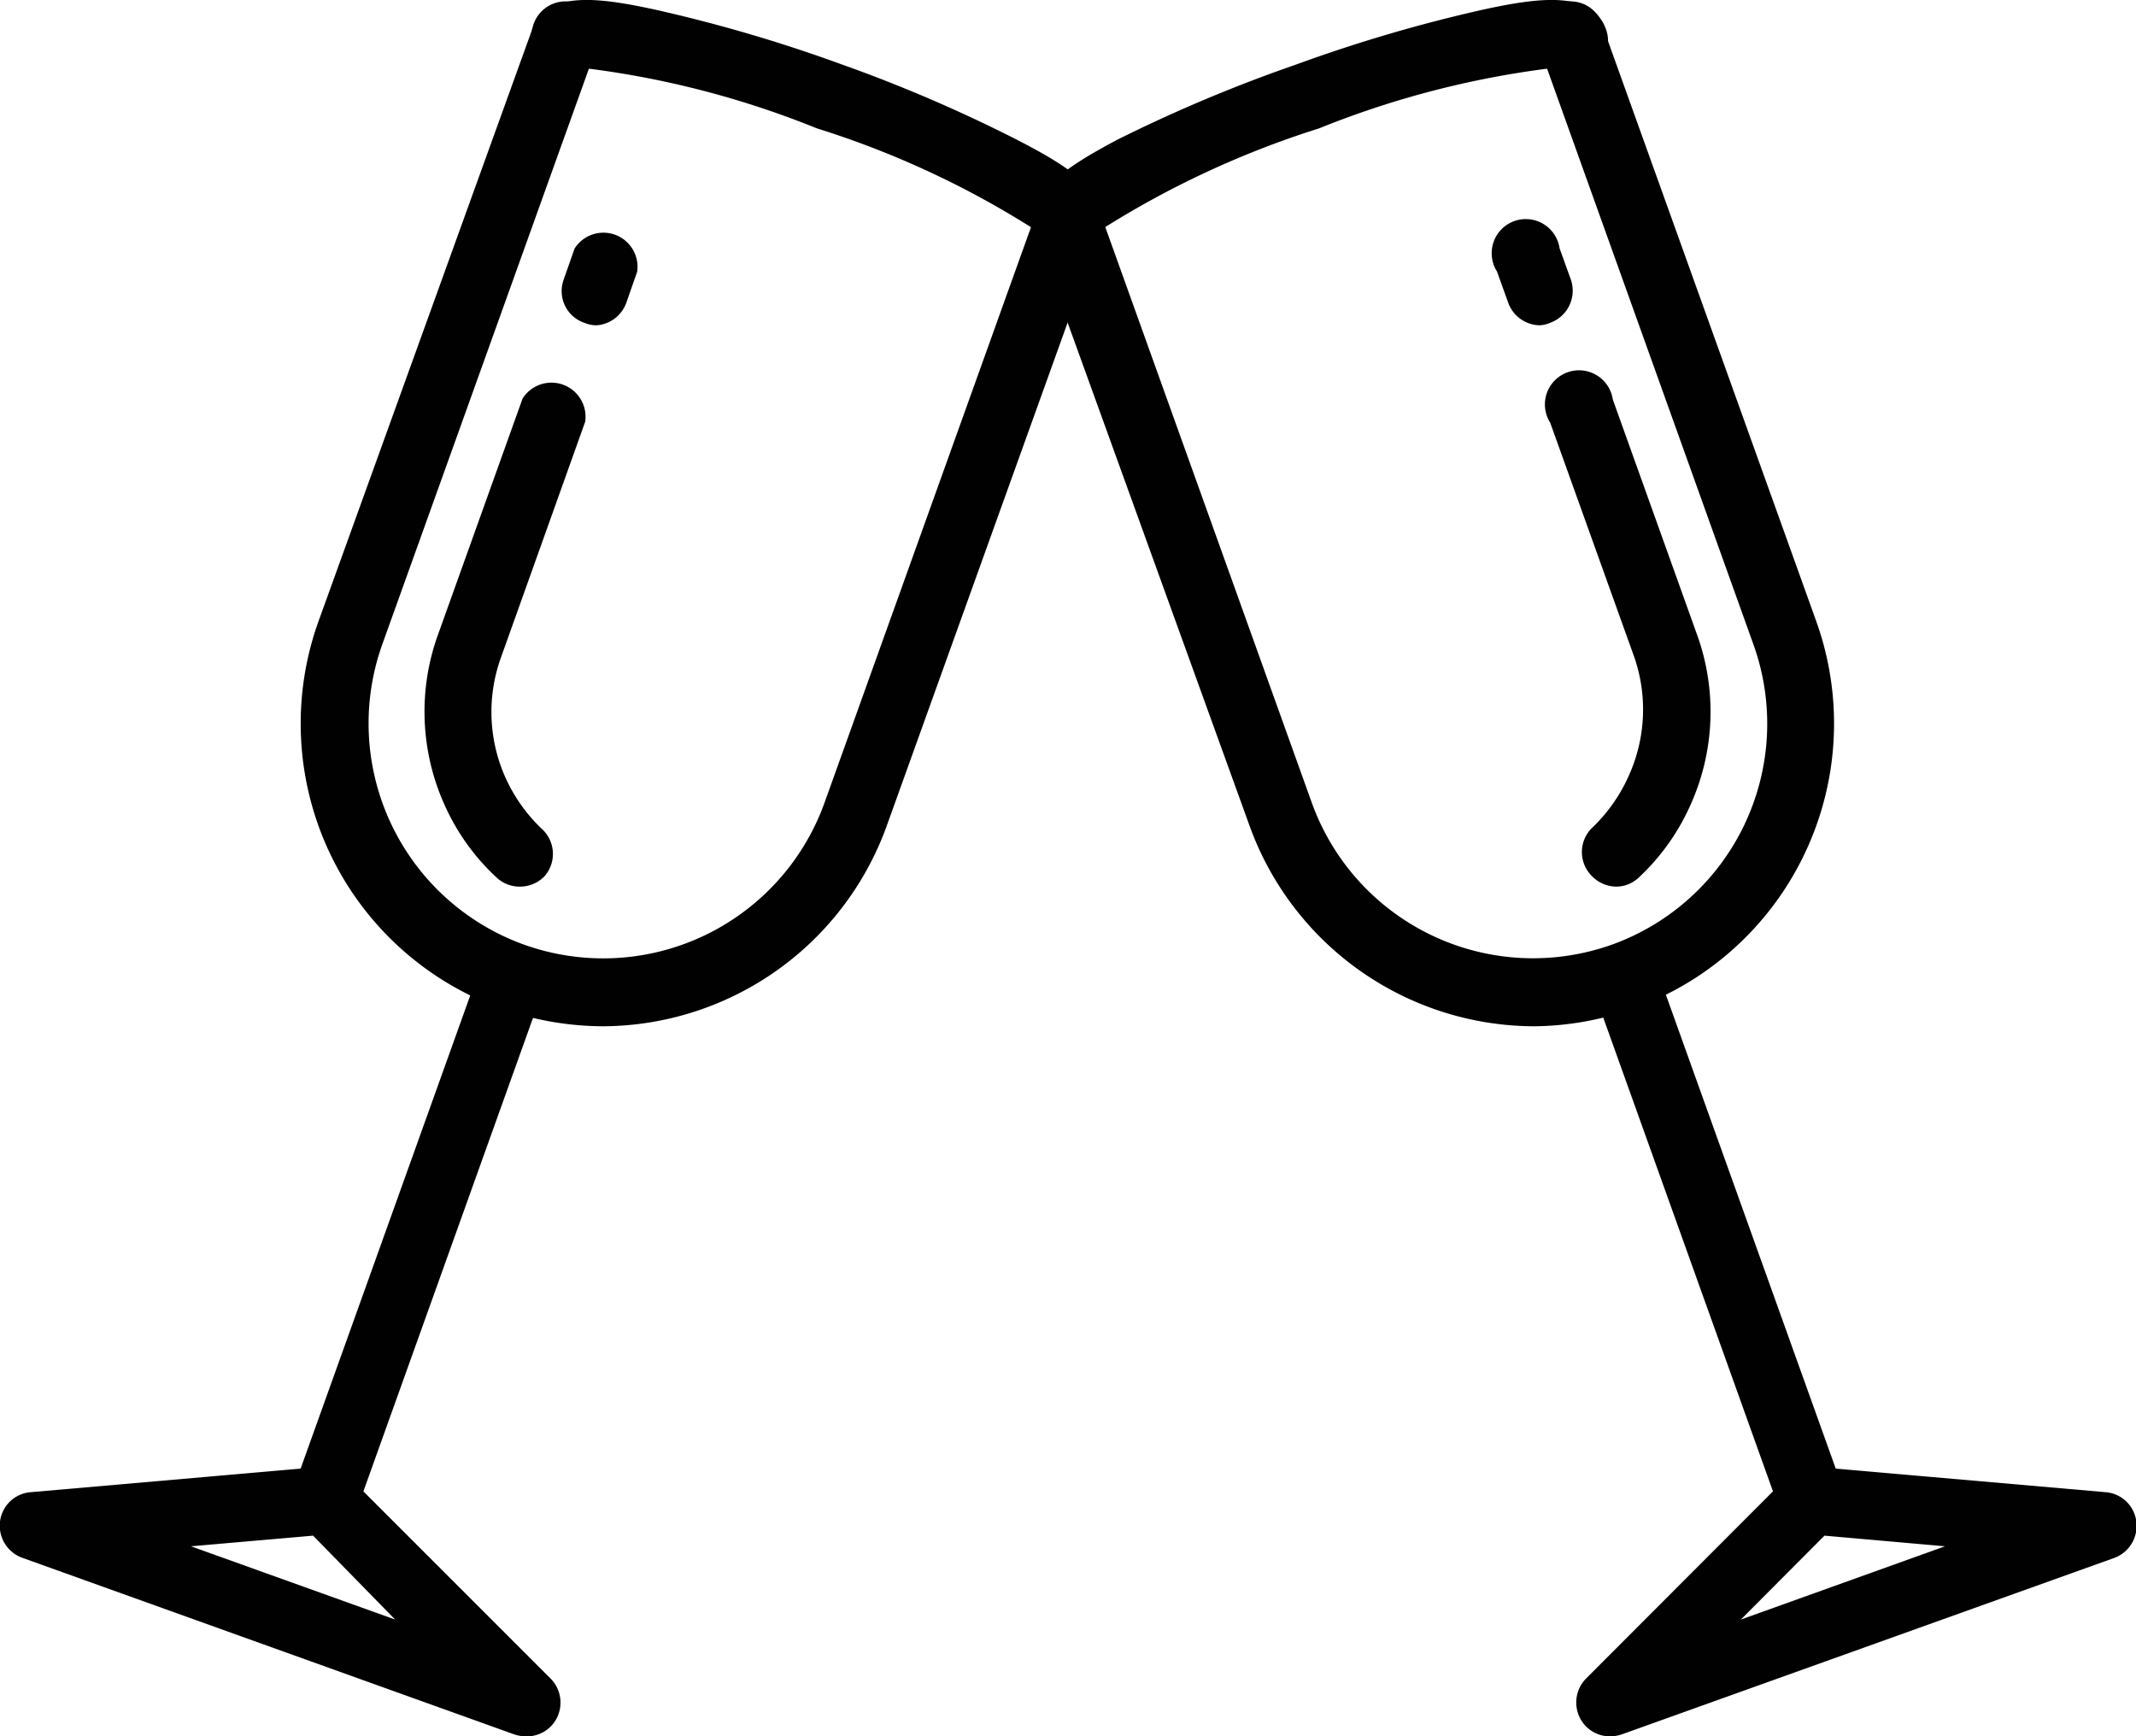 <svg xmlns="http://www.w3.org/2000/svg" viewBox="0 0 68.22 55.46"><defs><style>.cls-1{fill:#010101;}</style></defs><g id="Layer_2" data-name="Layer 2"><g id="Layer_1-2" data-name="Layer 1"><path class="cls-1" d="M49,32.78a9.69,9.69,0,0,1-9.09-6.4L33.07,7.46a1.08,1.08,0,0,1,.65-1.39,1.09,1.09,0,0,1,1.39.65L41.9,25.65a7.51,7.51,0,0,0,9.59,4.52A7.5,7.5,0,0,0,56,20.58L49.22,1.66a1.08,1.08,0,1,1,2-.73l6.79,18.92A9.67,9.67,0,0,1,49,32.78Z"/><path class="cls-1" d="M51.63,28.32a1.1,1.1,0,0,1-.79-.34,1.08,1.08,0,0,1,0-1.53,5.22,5.22,0,0,0,1.17-1.65A5.13,5.13,0,0,0,52.2,21l-2.69-7.5a1.09,1.09,0,1,1,2-.74l2.69,7.51A7.24,7.24,0,0,1,54,25.69,7.1,7.1,0,0,1,52.37,28,1.06,1.06,0,0,1,51.63,28.32Z"/><path class="cls-1" d="M49.17,10.39a1.09,1.09,0,0,1-1-.72l-.36-1a1.09,1.09,0,1,1,2-.74l.36,1a1.09,1.09,0,0,1-.66,1.38A.92.92,0,0,1,49.17,10.39Z"/><path class="cls-1" d="M34.09,8.17a1.07,1.07,0,0,1-1-.71c-.45-1.25,1-2.15,2.6-3A47.82,47.82,0,0,1,41.4,2.06a48.2,48.2,0,0,1,6-1.76c1.72-.37,3.44-.62,3.89.63A1.09,1.09,0,0,1,49.6,2.17,29.46,29.46,0,0,0,42.13,4.1a29.59,29.59,0,0,0-7,3.26,1.08,1.08,0,0,1-.68.75A1.13,1.13,0,0,1,34.09,8.17Zm1-1.45h0Z"/><path class="cls-1" d="M57.86,49a1.09,1.09,0,0,1-1-.71l-6-16.75a1.08,1.08,0,0,1,2-.73l6,16.74A1.08,1.08,0,0,1,58.23,49,1.15,1.15,0,0,1,57.86,49Z"/><path class="cls-1" d="M51.42,55.46a1.07,1.07,0,0,1-.91-.5,1.09,1.09,0,0,1,.15-1.35l6.44-6.45a1.09,1.09,0,0,1,.86-.31l9.27.81a1.07,1.07,0,0,1,1,.94,1.09,1.09,0,0,1-.7,1.16L51.79,55.4A1.19,1.19,0,0,1,51.42,55.46Zm6.85-6.41L55.6,51.73l6.52-2.34Z"/><path class="cls-1" d="M19.26,32.78A9.82,9.82,0,0,1,16,32.21a9.67,9.67,0,0,1-5.83-12.36L17,.93a1.08,1.08,0,1,1,2,.73L12.21,20.58a7.51,7.51,0,0,0,4.52,9.59,7.51,7.51,0,0,0,9.6-4.52L33.12,6.72a1.09,1.09,0,0,1,2,.74l-6.8,18.92A9.68,9.68,0,0,1,19.26,32.78Z"/><path class="cls-1" d="M16.59,28.32a1.08,1.08,0,0,1-.74-.3,7.1,7.1,0,0,1-1.66-2.33A7.24,7.24,0,0,1,14,20.24l2.69-7.51a1.09,1.09,0,0,1,2,.74L16,21a5.13,5.13,0,0,0,.14,3.83,5.22,5.22,0,0,0,1.17,1.65A1.08,1.08,0,0,1,17.38,28,1.1,1.1,0,0,1,16.59,28.32Z"/><path class="cls-1" d="M19.06,10.39a.94.94,0,0,1-.37-.07A1.07,1.07,0,0,1,18,8.94l.35-1a1.09,1.09,0,0,1,2,.74l-.35,1A1.09,1.09,0,0,1,19.06,10.39Z"/><path class="cls-1" d="M34.14,8.17a1.15,1.15,0,0,1-.37-.06,1.08,1.08,0,0,1-.68-.75,29.14,29.14,0,0,0-7-3.26,29.25,29.25,0,0,0-7.47-1.93A1.09,1.09,0,0,1,17,.93c.45-1.25,2.17-1,3.89-.63a48.2,48.2,0,0,1,6,1.76A47.12,47.12,0,0,1,32.55,4.5c1.56.81,3.05,1.71,2.61,3A1.09,1.09,0,0,1,34.14,8.17Zm-1-1.45h0Z"/><path class="cls-1" d="M10.36,49A1.19,1.19,0,0,1,10,49a1.09,1.09,0,0,1-.65-1.39l6-16.74a1.08,1.08,0,0,1,2,.73l-6,16.75A1.09,1.09,0,0,1,10.36,49Z"/><path class="cls-1" d="M16.8,55.46a1.19,1.19,0,0,1-.37-.06L.72,49.76A1.09,1.09,0,0,1,0,48.6a1.07,1.07,0,0,1,1-.94l9.27-.81a1.09,1.09,0,0,1,.86.31l6.45,6.45A1.09,1.09,0,0,1,17.71,55,1.07,1.07,0,0,1,16.8,55.46ZM6.1,49.39l6.52,2.34L10,49.05Z"/></g></g></svg>